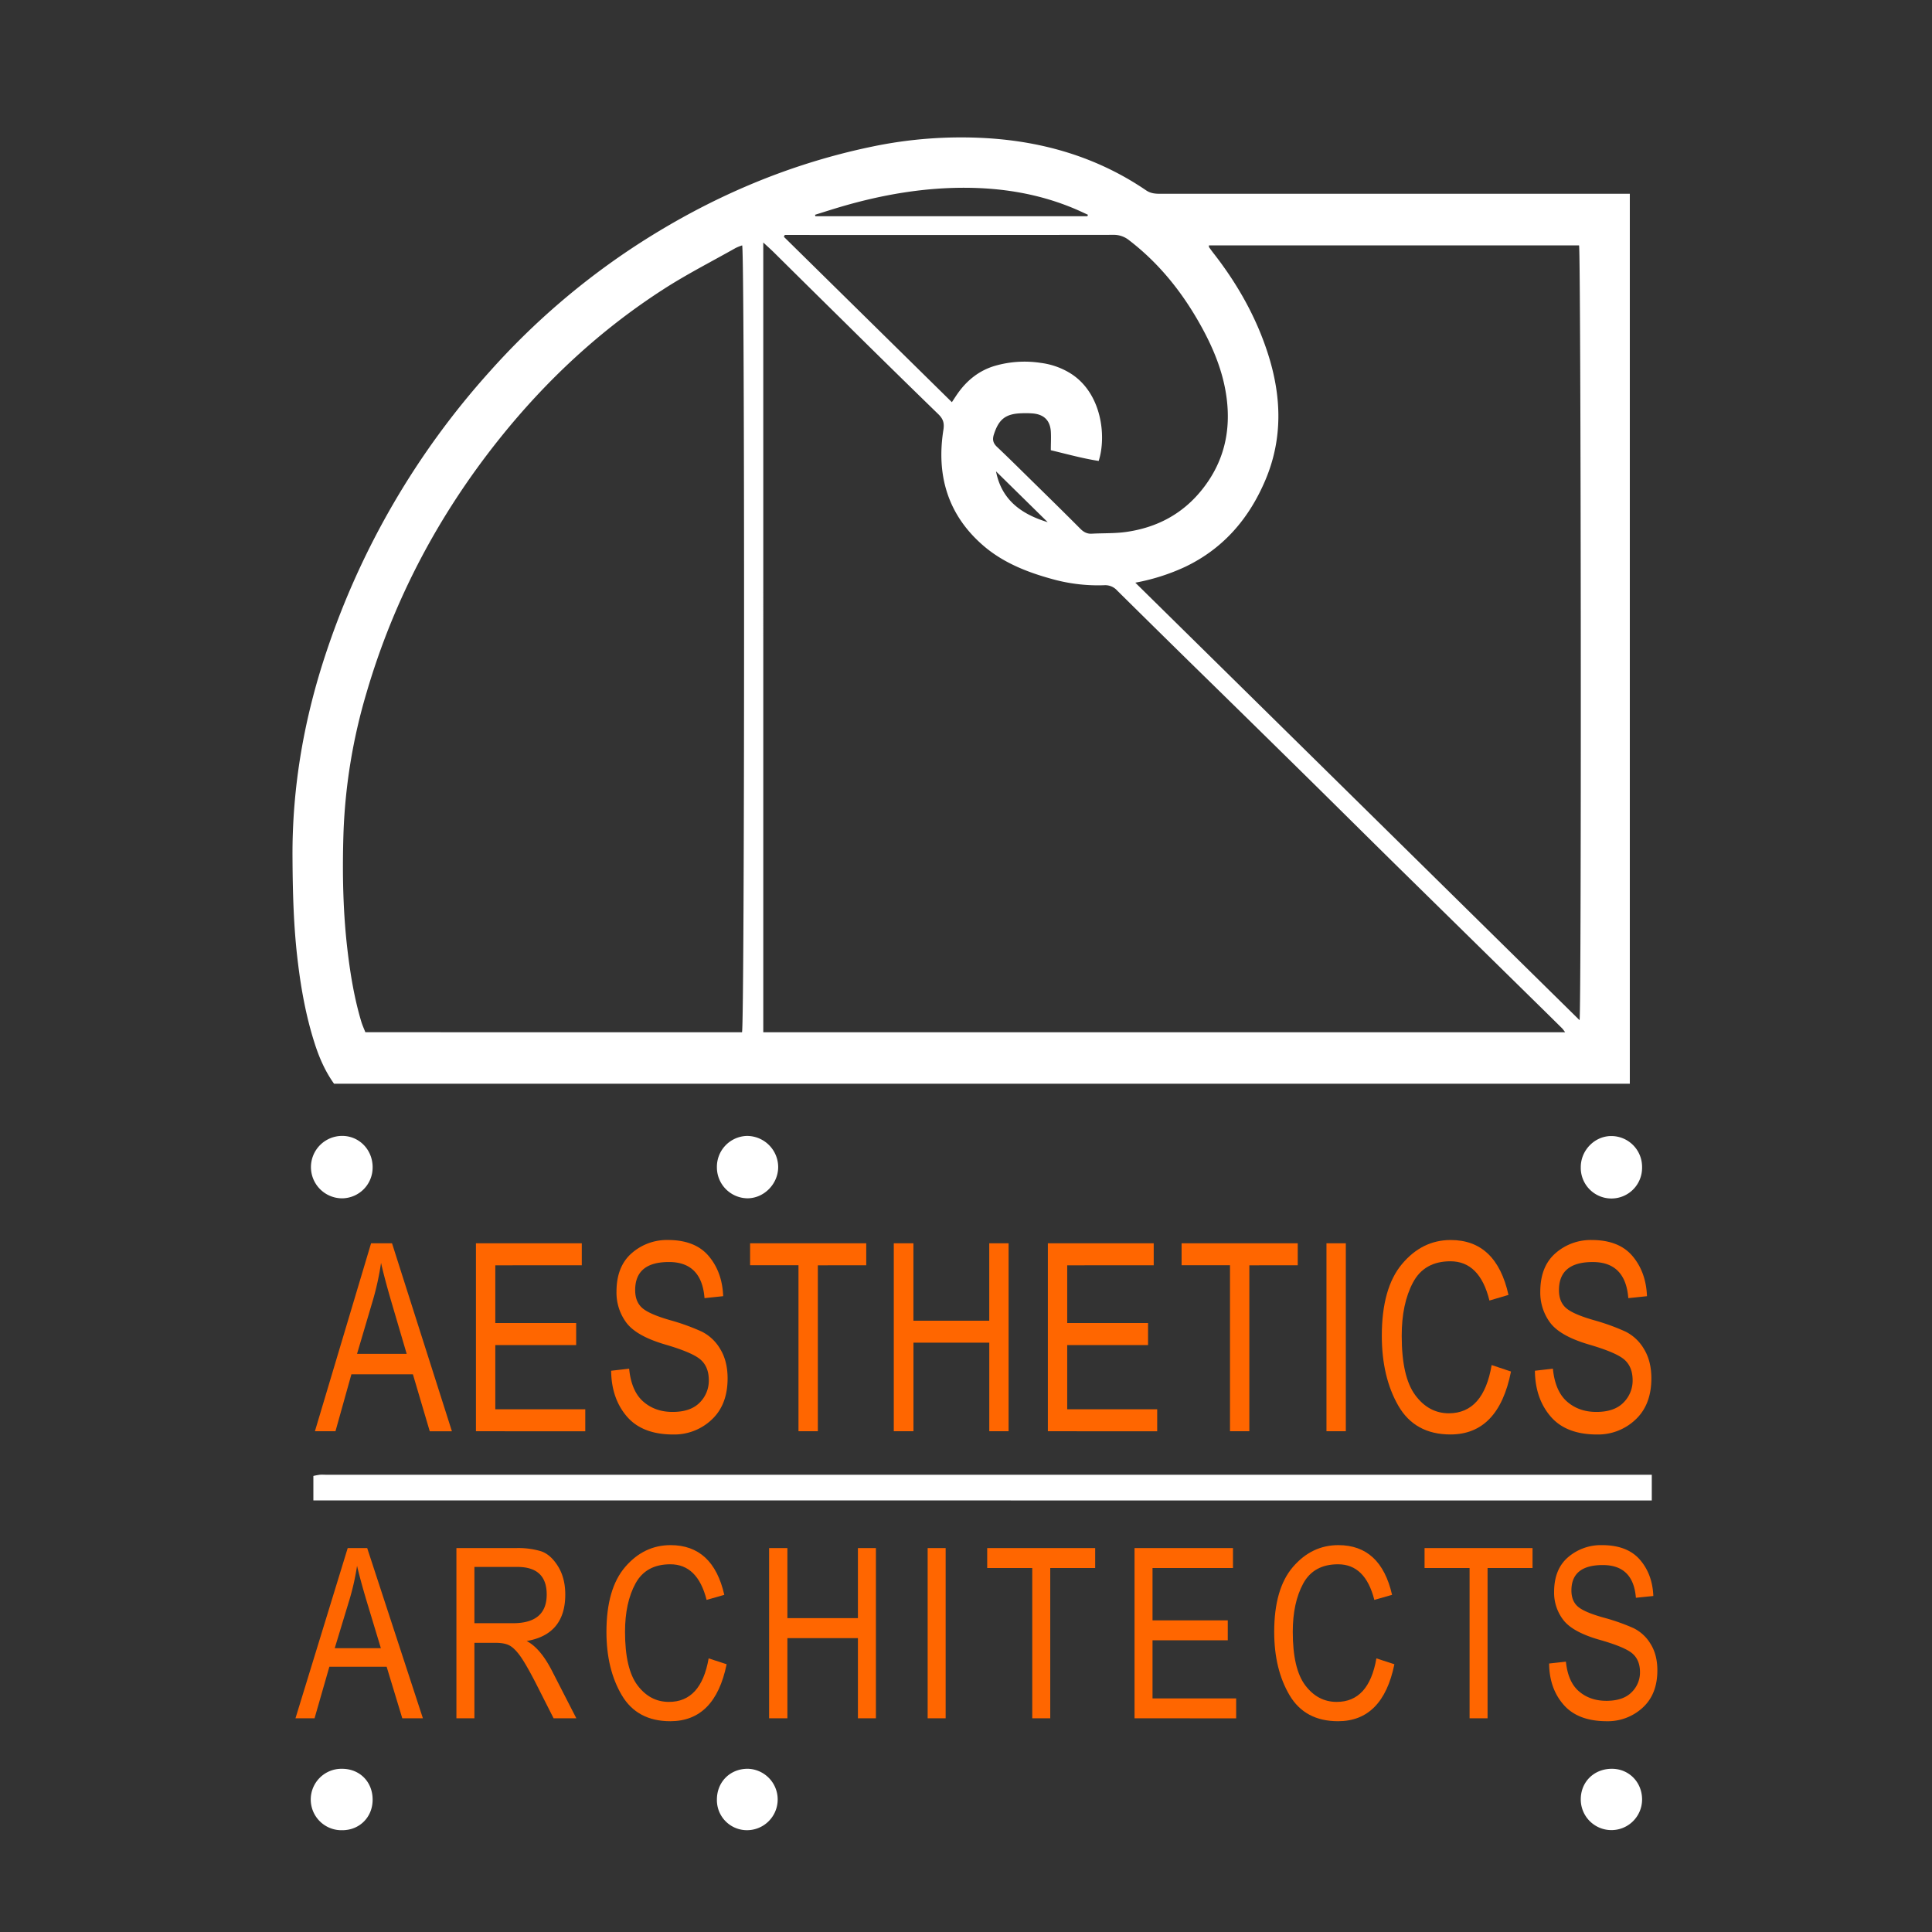 <svg id="Layer_1" data-name="Layer 1" xmlns="http://www.w3.org/2000/svg" viewBox="0 0 1181 1181"><rect x="0" y="0" width="1181" height="1181" fill="#333333" stroke="none"/><defs><style>.cls-1{fill:#fff;}.cls-2{fill:#f60;}</style></defs><title>Aesthetics Architects - Website - Logo</title><path class="cls-1" d="M996.28,662.45H204.19c-5.53-7.73-9.19-16.24-12-25.15-5-15.75-8-31.91-10-48.3-2.72-21.52-3.26-43.13-3.39-64.77-.28-43.21,7.09-85.16,20.8-126A485.86,485.86,0,0,1,299.61,226.82,447.69,447.69,0,0,1,390.44,149c43.92-28.34,91.23-48.7,142.53-59.35a265.52,265.52,0,0,1,70.56-5.17c35,2.17,67.75,11.92,97,31.83,2.9,2,5.8,2.15,9,2.15H996.28ZM956.73,631a23.28,23.28,0,0,0-1.74-2.31q-7.81-7.74-15.66-15.44-42.6-41.85-85.21-83.7c-18.88-18.58-37.65-37.26-56.53-55.84Q762.33,439,727,404.44q-22.11-21.71-44.14-43.5a9.74,9.74,0,0,0-7.91-3.2,104.29,104.29,0,0,1-32.57-4c-15.06-4.17-29.51-10-41.39-20.29-21.62-18.71-28.71-42.93-24.3-70.69.67-4.24-.2-6.75-3.1-9.57q-28.67-27.87-57.09-56-21.72-21.39-43.37-42.85c-1.94-1.92-4-3.73-6.55-6.11V631ZM453.58,631c1.61-4.54,1.72-476.22.1-481a30.69,30.69,0,0,0-4,1.6c-14.78,8.35-30,16.09-44.2,25.27-38.56,24.83-71.73,55.75-100.34,91.56-37,46.33-64.28,97.79-81,154.74a342.86,342.86,0,0,0-14.17,85.94c-.78,24.47-.35,48.95,2.64,73.33,1.74,14.23,4.13,28.3,8.22,42,.69,2.32,1.73,4.54,2.5,6.54ZM694,356.18,965.56,623.61c1.22-7,.86-470-.31-473.62H739c0,.53-.05.94.11,1.16,1.06,1.49,2.16,3,3.28,4.4C756.67,174,768,194.09,775.12,216.38c8.22,25.69,9.14,51.4-1.44,76.67-9.93,23.69-25.71,42.24-49.28,53.48A126.38,126.38,0,0,1,694,356.18Zm-51.65-81c0-4.26.23-7.92,0-11.55-.51-6.64-4.15-10.22-10.82-10.88a54.86,54.86,0,0,0-7-.13c-9.83.3-14,3.63-17,13-1,3.13-.47,5.28,1.91,7.53,7.14,6.75,14.11,13.68,21.12,20.57,10,9.81,20,19.61,29.85,29.52,2,2,4.11,3.17,7,3,7-.39,14-.09,20.89-1.06,18.87-2.65,34.72-11,46.71-26.16,13.29-16.79,17.62-35.82,14.66-56.79-2.08-14.72-7.53-28.24-14.53-41.2-11.37-21-25.85-39.54-45-54.22a14.74,14.74,0,0,0-9.59-3.25q-98,.13-196,.06h-4.81l-.58,1.13,102.71,101.1c1.44-2.17,2.41-3.7,3.46-5.19,5.72-8.17,13.17-14.15,22.76-17a65.2,65.2,0,0,1,28.18-1.82,45.12,45.12,0,0,1,18.2,6.46c19,12,22,38.33,17.14,53.46C662,280.29,652.45,277.63,642.32,275.21Zm22.34-143,.36-.89c-2.68-1.22-5.34-2.5-8.05-3.64-21-8.88-43.06-12.65-65.69-12.86-26.29-.24-52,4.19-77.19,11.58-5.33,1.56-10.61,3.28-15.91,4.93l.23.88ZM640.45,319.2l-31.6-31.06C612.24,305.72,624.48,314.34,640.45,319.2Z"/><path class="cls-1" d="M191.56,917.17V902.23a37.42,37.42,0,0,1,3.86-.73c1.49-.13,3,0,4.5,0h809.79v15.72Z"/><path class="cls-1" d="M1003.77,713.45a18.74,18.74,0,1,1-37.47,0c0-10.46,8.74-19.22,19-19A18.82,18.82,0,0,1,1003.77,713.45Z"/><path class="cls-1" d="M209.06,1081.23c10.86,0,18.76,8,18.72,18.92,0,10.63-8,18.63-18.53,18.63a18.78,18.78,0,1,1-.18-37.55Z"/><path class="cls-1" d="M227.78,713.76a18.83,18.83,0,0,1-18.69,18.76,19.08,19.08,0,0,1,.14-38.16C219.68,694.37,227.93,703,227.78,713.76Z"/><path class="cls-1" d="M438.23,713.48a18.88,18.88,0,0,1,18.36-19.11,19.12,19.12,0,0,1,19.1,19c0,10.39-8.76,19.26-19,19.13A18.92,18.92,0,0,1,438.23,713.48Z"/><path class="cls-1" d="M985.41,1081.23c10.42.06,18.4,8.25,18.37,18.85a18.74,18.74,0,1,1-37.48-.21C966.31,1089.15,974.49,1081.17,985.41,1081.23Z"/><path class="cls-1" d="M456.86,1118.77a18.38,18.38,0,0,1-18.63-18.7c0-10.82,8.06-18.9,18.93-18.85a18.78,18.78,0,0,1-.3,37.55Z"/><path class="cls-2" d="M180.62,1050.36,212.55,946.3h11.91l34.05,104.06H245.91l-9.57-31.53h-35l-9.06,31.53Zm24-42.85h28.2l-8.71-28.82q-3.9-13.11-5.85-21.5a152.1,152.1,0,0,1-4.42,19.93Z"/><path class="cls-2" d="M279,1050.36V946.3h36.91a48.7,48.7,0,0,1,14.64,1.9q5.94,1.9,10.46,9.1t4.53,17.39q0,24.43-23.61,28.44,8.53,4.39,15.81,18.85l14.56,28.38H338.4l-11-21.72q-6.2-12-9.66-16.68t-6.48-6.2q-3-1.54-8.51-1.54H290v46.15Zm11-58.12h23.61q20.58,0,20.58-17.55,0-16.85-17.94-16.85H290Z"/><path class="cls-2" d="M433.18,1013.74l11,3.58q-7.11,34.83-34.44,34.83-20.23,0-29.63-15.87t-9.4-38.73q0-26.38,11.46-39.71t27.75-13.33q25.91,0,32.84,30.39L431.93,978q-5.5-21.78-22.18-21.78-14.9,0-21.29,11.75t-6.39,29.52q0,22.64,7.65,32.75t19.17,10.1Q428.55,1040.39,433.18,1013.74Z"/><path class="cls-2" d="M470.14,1050.36V946.3h11.18v42.85h43.11V946.3h11v104.06h-11v-49H481.32v49Z"/><path class="cls-2" d="M567.06,1050.36V946.3h11v104.06Z"/><path class="cls-2" d="M631,1050.36V958.49H603.46V946.3h66v12.19H642v91.87Z"/><path class="cls-2" d="M693.52,1050.36V946.3H753.7v12.19H704.52v32h46v12.19h-46v35.53h51.12v12.19Z"/><path class="cls-2" d="M841.37,1013.74l11,3.58q-7.11,34.83-34.44,34.83-20.23,0-29.63-15.87t-9.4-38.73q0-26.38,11.46-39.71t27.75-13.33q25.91,0,32.84,30.39L840.11,978q-5.5-21.78-22.18-21.78-14.9,0-21.29,11.75t-6.39,29.52q0,22.64,7.65,32.75t19.17,10.1Q836.73,1040.39,841.37,1013.74Z"/><path class="cls-2" d="M898.33,1050.36V958.49H870.81V946.3h66v12.19H909.33v91.87Z"/><path class="cls-2" d="M946.95,1016.88l10.27-1.14q1.26,12.41,8,18.17t16.7,5.77q10.27,0,15.42-5.2a16.88,16.88,0,0,0,5.16-12.3q0-7.53-4.79-11.54t-20.6-8.45q-15.94-4.66-21.53-12A27.3,27.3,0,0,1,950,973.17q0-14,8.6-21.32a30.75,30.75,0,0,1,20.64-7.34q15.47,0,23.18,8.88t8.23,22.21L1000,976.69q-1.6-20-20.23-20-19.19,0-19.19,15.55,0,6.45,4,9.89t15.88,6.74a125.08,125.08,0,0,1,18,6.34,25,25,0,0,1,10.48,9.64q4.18,6.66,4.18,16.2,0,14.68-9.06,22.89a31.38,31.38,0,0,1-21.84,8.21q-17.59,0-26.36-10T946.95,1016.88Z"/><path class="cls-2" d="M192.5,874.89,226.83,760h12.81l36.61,114.92H262.7L252.4,840.07H214.81l-9.74,34.82Zm25.76-47.32h30.33l-9.36-31.83Q235,781.26,232.93,772a171.88,171.88,0,0,1-4.75,22Z"/><path class="cls-2" d="M290.94,874.89V760h64.7v13.46H302.77v35.3H352.2v13.46H302.77v39.25h55v13.46Z"/><path class="cls-2" d="M373.58,837.91l11-1.26q1.35,13.7,8.59,20.07t18,6.37q11,0,16.58-5.74a18.9,18.9,0,0,0,5.54-13.58q0-8.32-5.15-12.74T406,821.7q-17.14-5.14-23.15-13.22a30.71,30.71,0,0,1-6-18.84q0-15.44,9.25-23.54a32.53,32.53,0,0,1,22.2-8.11q16.63,0,24.92,9.81t8.85,24.53l-11.41,1.2q-1.72-22.08-21.75-22.08-20.64,0-20.64,17.17,0,7.12,4.31,10.92T409.64,807A132,132,0,0,1,429,814a27.11,27.11,0,0,1,11.27,10.65q4.49,7.36,4.5,17.89,0,16.21-9.74,25.28a33.23,33.23,0,0,1-23.48,9.06q-18.91,0-28.35-11T373.58,837.91Z"/><path class="cls-2" d="M488.1,874.89V773.42H458.52V760h71v13.46H499.94V874.89Z"/><path class="cls-2" d="M546.36,874.89V760h12v47.32h46.35V760h11.83V874.89H604.73V820.74H558.38v54.14Z"/><path class="cls-2" d="M640.54,874.89V760h64.71v13.46H652.37v35.3h49.42v13.46H652.37v39.25h55v13.46Z"/><path class="cls-2" d="M751.87,874.89V773.42H722.29V760h71v13.46H763.7V874.89Z"/><path class="cls-2" d="M810.85,874.89V760h11.83V874.89Z"/><path class="cls-2" d="M911.82,834.44l11.83,3.95q-7.64,38.47-37,38.47-21.76,0-31.86-17.53t-10.11-42.77q0-29.13,12.32-43.85T886.8,758q27.86,0,35.31,33.56L910.47,795q-5.92-24-23.85-24-16,0-22.9,13t-6.87,32.6q0,25,8.22,36.16t20.61,11.16Q906.83,863.88,911.82,834.44Z"/><path class="cls-2" d="M938.26,837.91l11-1.26q1.35,13.7,8.59,20.07t18,6.37q11,0,16.58-5.74A18.9,18.9,0,0,0,998,843.78q0-8.32-5.15-12.74t-22.15-9.33q-17.14-5.14-23.15-13.22a30.71,30.71,0,0,1-6-18.84q0-15.44,9.25-23.54A32.53,32.53,0,0,1,973,758q16.63,0,24.92,9.81t8.85,24.53l-11.41,1.2q-1.72-22.08-21.75-22.08-20.64,0-20.64,17.17,0,7.12,4.31,10.92T974.32,807a132,132,0,0,1,19.36,7,27.11,27.11,0,0,1,11.27,10.65q4.5,7.36,4.5,17.89,0,16.21-9.74,25.28a33.23,33.23,0,0,1-23.48,9.06q-18.91,0-28.35-11T938.26,837.91Z"/></svg>